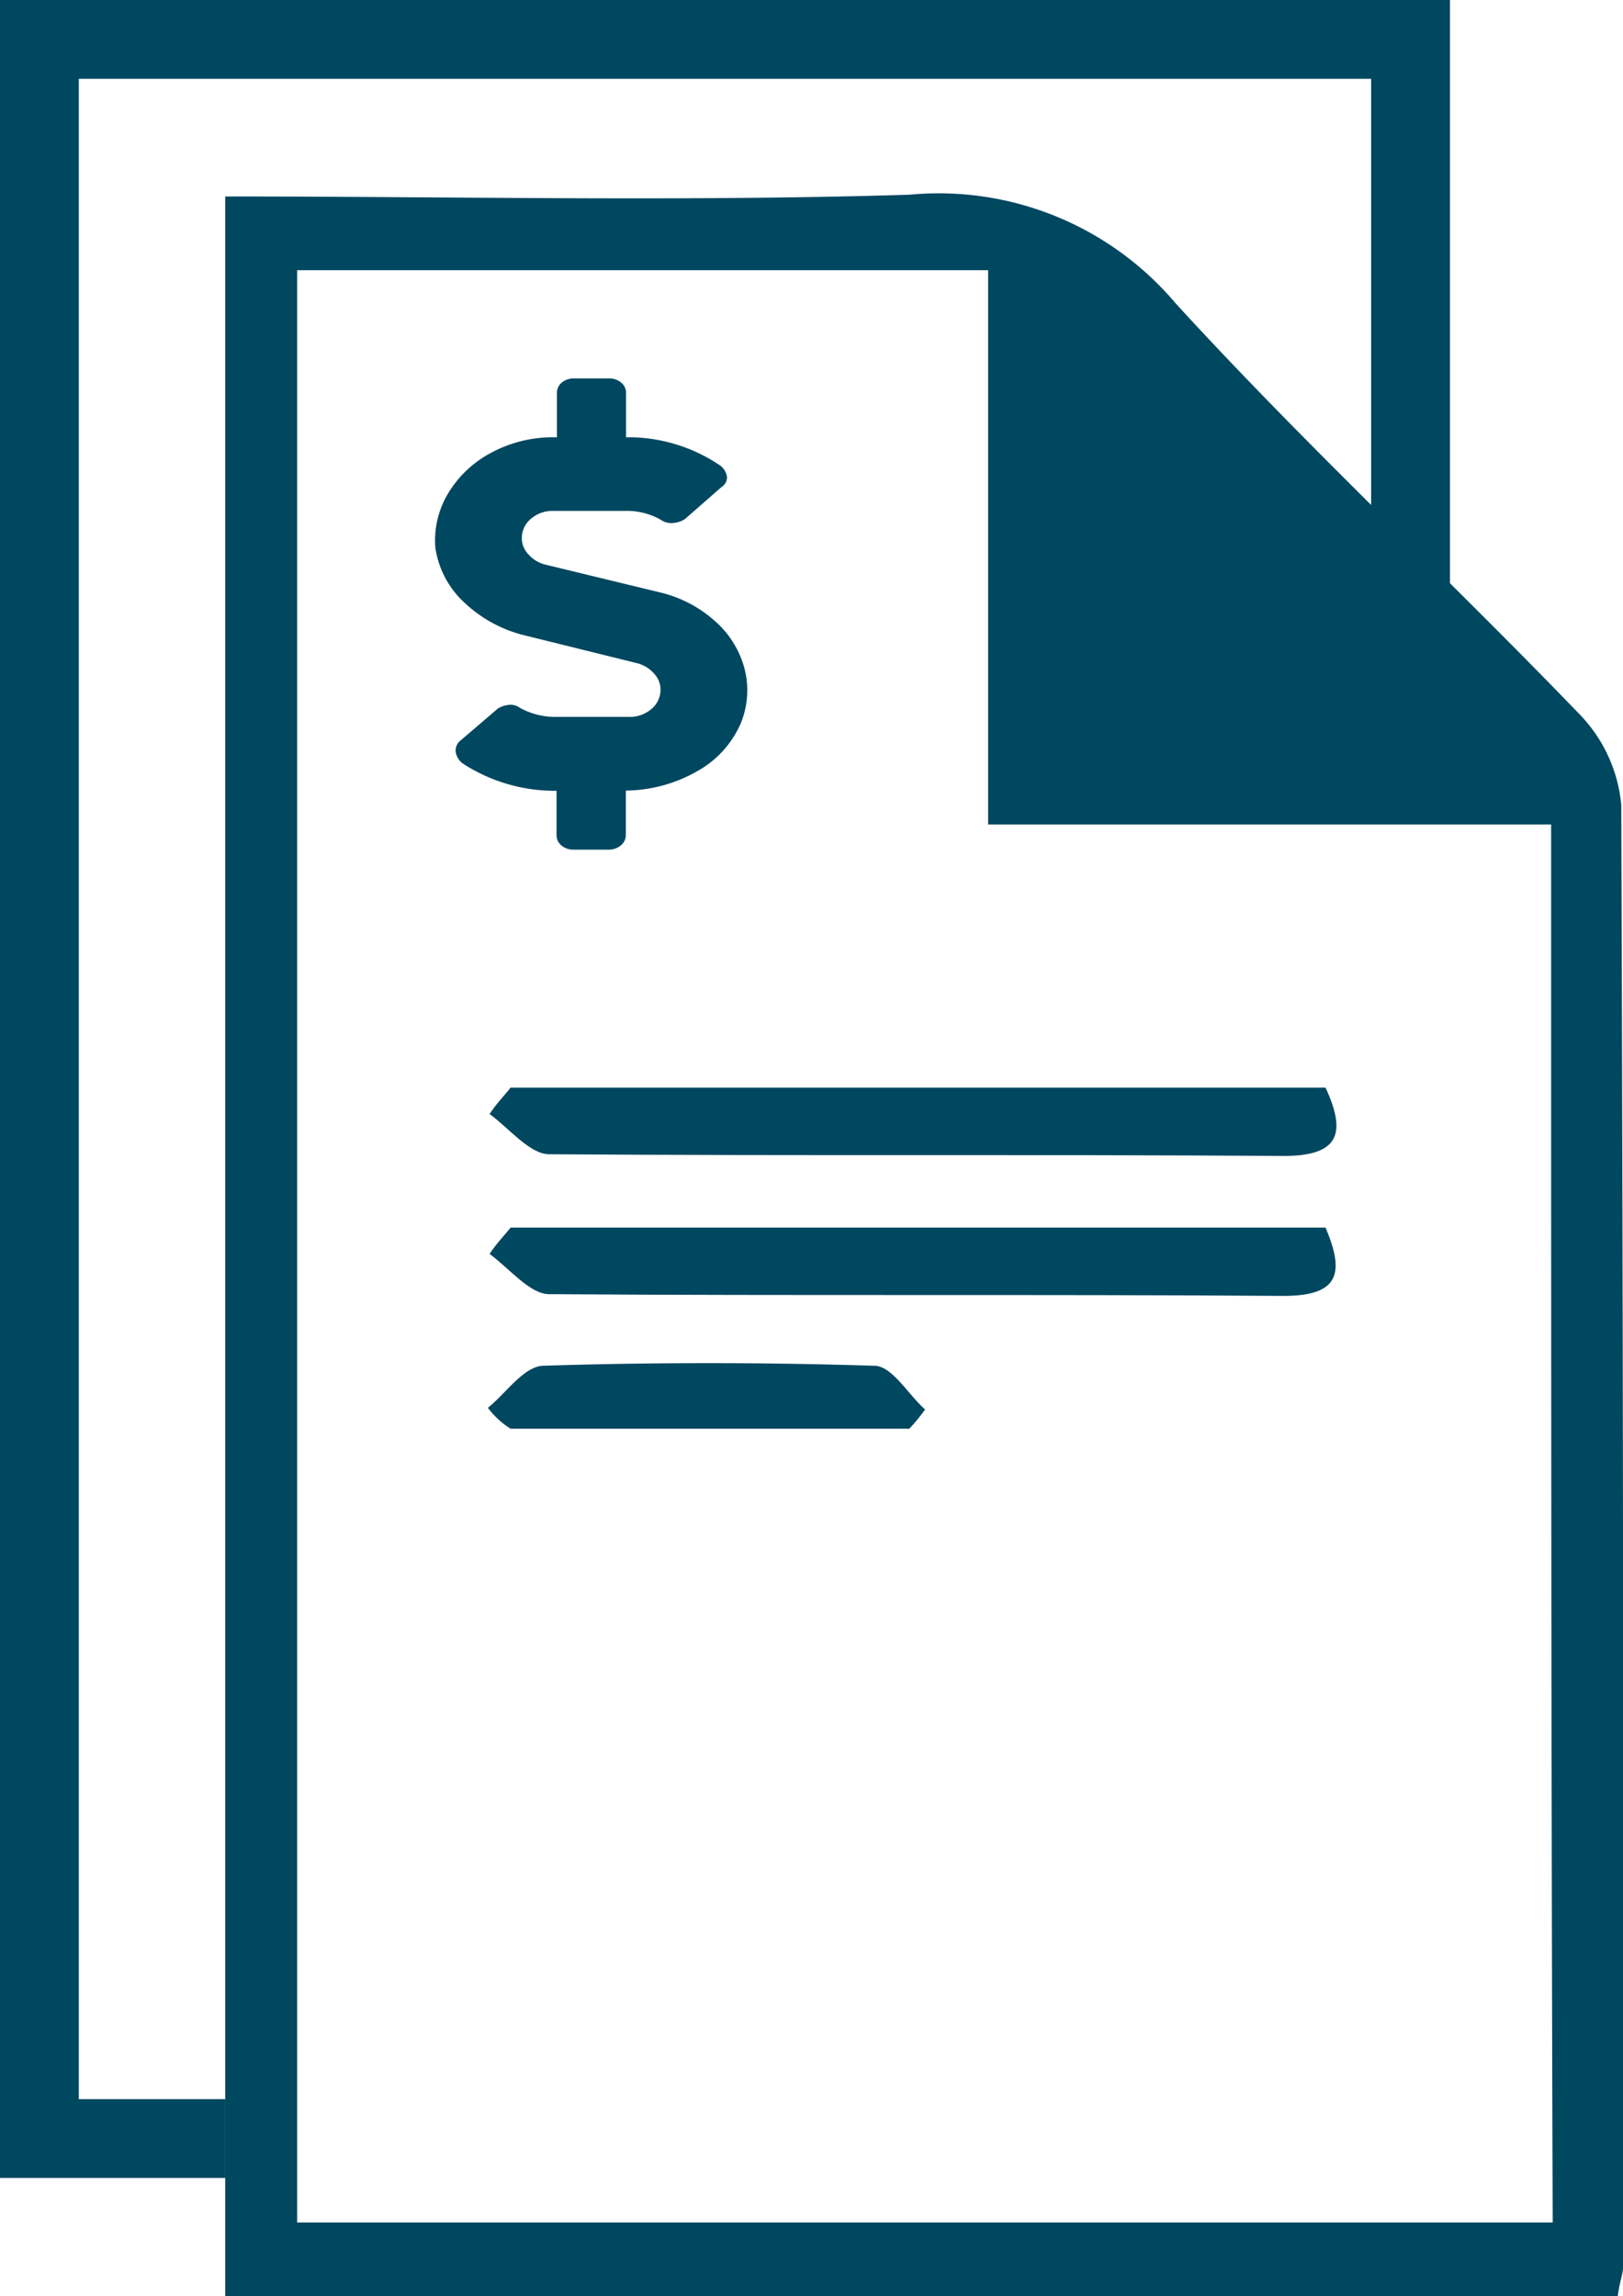 <svg xmlns="http://www.w3.org/2000/svg" viewBox="0 0 30.894 43.7">
  <defs>
    <style>
      .cls-1 {
        fill: none;
        stroke: #004760;
        stroke-width: 1.5px;
      }

      .cls-2 {
        fill: #004760;
      }
    </style>
  </defs>
  <g id="grant-pages" transform="translate(4.287 3.617)">
    <path id="Path_834" data-name="Path 834" class="cls-1" d="M0,36.083H-3.537V-3.867h26.1V9.787" transform="translate(0 1)"/>
    <path id="Path_816" data-name="Path 816" class="cls-2" d="M26.507,40.084H0V.122c4.373,0,8.68.1,13.02-.033a5.906,5.906,0,0,1,5.074,2.07c2.47,2.7,5.175,5.208,7.712,7.845a2.846,2.846,0,0,1,.768,1.7q.05,13.921.033,27.843C26.607,39.65,26.541,39.816,26.507,40.084Zm-1.269-28.01H14.522V1.525H1.369V38.681h23.9C25.239,29.835,25.239,21.121,25.239,12.074Z" transform="translate(0 0)"/>
    <path id="Path_838" data-name="Path 838" class="cls-2" d="M4.307-13.418a2.394,2.394,0,0,1,1.021.543,1.825,1.825,0,0,1,.557.9,1.653,1.653,0,0,1-.072,1.042,1.918,1.918,0,0,1-.846.92,2.792,2.792,0,0,1-1.341.359v.841a.253.253,0,0,1-.093.2A.354.354,0,0,1,3.3-8.53h-.66A.354.354,0,0,1,2.4-8.609a.253.253,0,0,1-.093-.2v-.841a3.211,3.211,0,0,1-1.795-.526.346.346,0,0,1-.124-.21.241.241,0,0,1,.1-.228l.7-.6a.5.5,0,0,1,.2-.07.294.294,0,0,1,.217.053,1.4,1.4,0,0,0,.7.175H3.688a.631.631,0,0,0,.423-.149.473.473,0,0,0,.175-.377.444.444,0,0,0-.124-.3.634.634,0,0,0-.309-.193l-2.125-.526a2.555,2.555,0,0,1-1.176-.631A1.768,1.768,0,0,1,0-14.276a1.734,1.734,0,0,1,.248-1.042,2.1,2.1,0,0,1,.825-.771,2.481,2.481,0,0,1,1.2-.289h.041v-.841a.253.253,0,0,1,.093-.2.354.354,0,0,1,.237-.079H3.3a.354.354,0,0,1,.237.079.253.253,0,0,1,.093.2v.841a3.112,3.112,0,0,1,1.774.526.322.322,0,0,1,.144.21.206.206,0,0,1-.1.21l-.7.613a.5.5,0,0,1-.2.07.349.349,0,0,1-.217-.035,1.3,1.3,0,0,0-.7-.193H2.244a.631.631,0,0,0-.423.149.473.473,0,0,0-.175.377.444.444,0,0,0,.124.3.634.634,0,0,0,.309.193Z" transform="translate(4 21.083)"/>
    <path id="Path_839" data-name="Path 839" class="cls-2" d="M15.8,48.7H31.312c.4.865.266,1.3-.8,1.3-4.66-.033-9.321,0-13.981-.033-.366,0-.766-.5-1.132-.766C15.533,49,15.666,48.866,15.8,48.7Z" transform="translate(-10.367 -31.617)"/>
    <path id="Path_840" data-name="Path 840" class="cls-2" d="M15.8,56.7H31.312c.366.865.266,1.3-.8,1.3-4.66-.033-9.321,0-13.981-.033-.366,0-.766-.5-1.132-.766C15.533,57,15.666,56.866,15.8,56.7Z" transform="translate(-10.367 -36.954)"/>
    <path id="Path_841" data-name="Path 841" class="cls-2" d="M15.3,65.3c.333-.266.666-.766,1.032-.8,2.1-.067,4.228-.067,6.325,0,.333,0,.632.533.965.832a3.538,3.538,0,0,1-.3.366h-7.59A1.629,1.629,0,0,1,15.3,65.3Z" transform="translate(-10.3 -42.124)"/>
  </g>
</svg>
